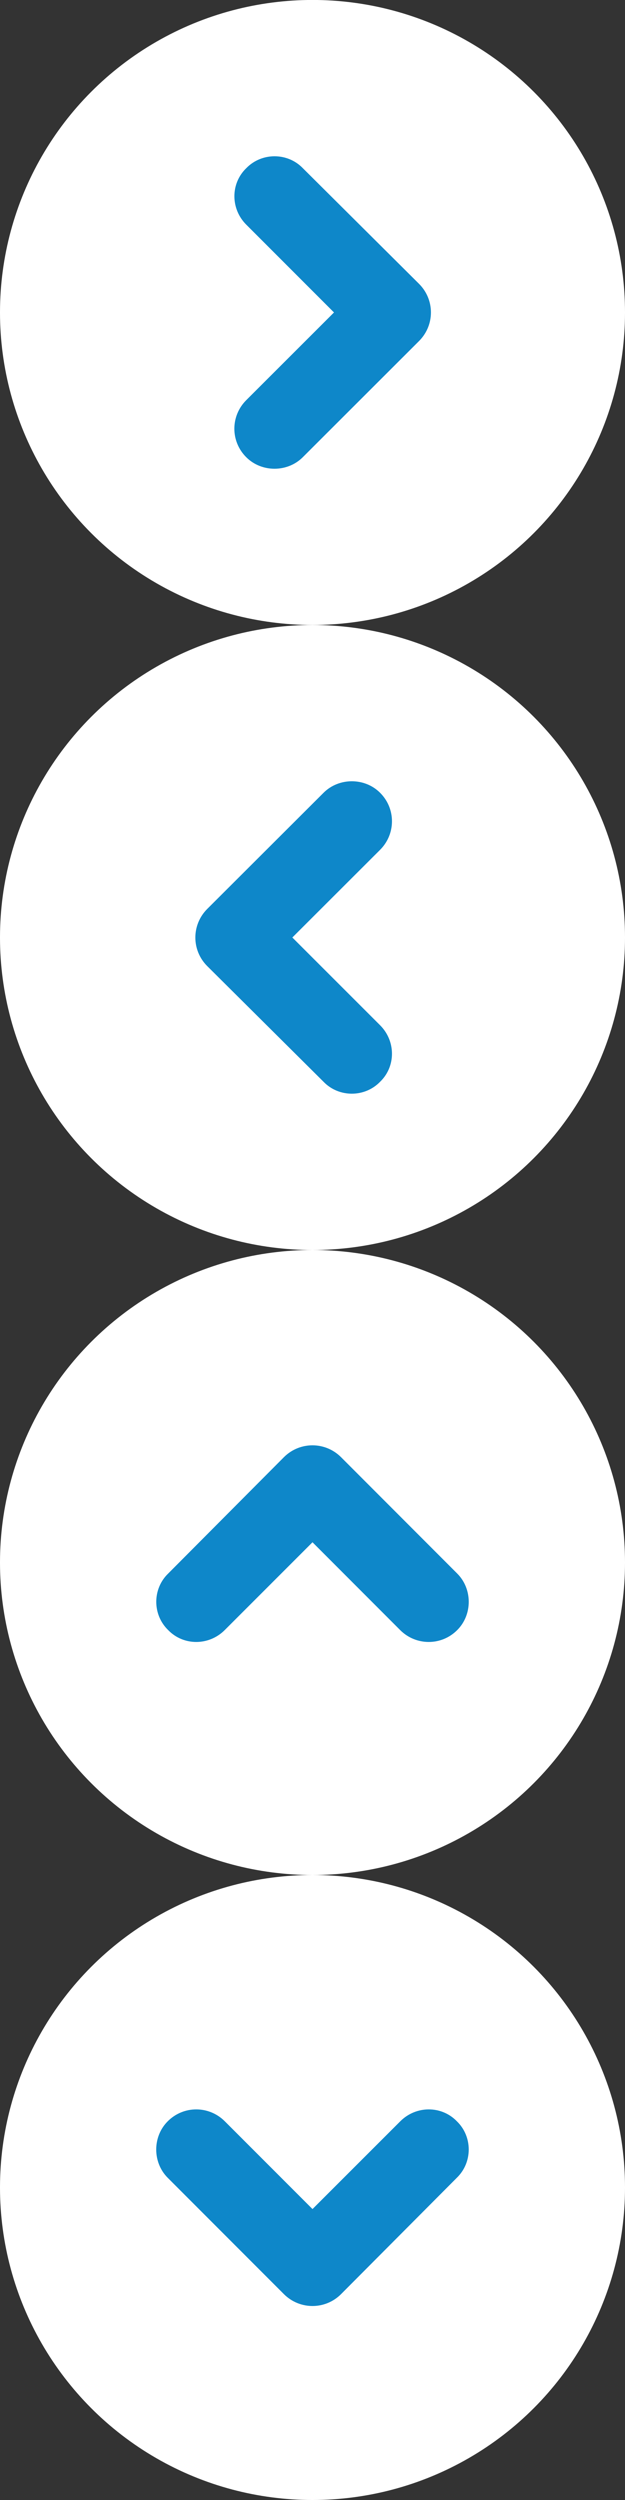 <?xml version="1.0" encoding="utf-8"?>
<!-- Generator: Adobe Illustrator 16.0.0, SVG Export Plug-In . SVG Version: 6.00 Build 0)  -->
<!DOCTYPE svg PUBLIC "-//W3C//DTD SVG 1.1//EN" "http://www.w3.org/Graphics/SVG/1.1/DTD/svg11.dtd">
<svg version="1.1" xmlns="http://www.w3.org/2000/svg" xmlns:xlink="http://www.w3.org/1999/xlink" x="0px" y="0px" width="16px"
	 height="64px" viewBox="0 0 16 64" enable-background="new 0 0 16 64" xml:space="preserve">
<rect x="0" y="0" width="16" height="64" fill="#333333" stroke="none"/>
<g id="Layer_4">
	<rect x="103.334" y="-15.812" width="33.001" height="84"/>
</g>
<g id="Layer_5">
	<circle fill="#FFFFFF" cx="8" cy="7.999" r="8"/>
</g>
<g id="Layer_1">
	<path fill="#0E87C9" d="M10.729,7.268c0.404,0.406,0.404,1.055,0,1.461l-2.978,2.976c-0.393,0.393-1.055,0.393-1.447,0
		c-0.406-0.404-0.406-1.055,0-1.461l2.246-2.245L6.305,5.752c-0.406-0.405-0.406-1.056,0-1.447c0.393-0.406,1.055-0.406,1.447,0
		L10.729,7.268z"/>
</g>
<g id="Layer_2">
	<circle fill="#FFFFFF" cx="8" cy="24" r="8"/>
	<path fill="#0E87C9" d="M5.304,24.731c-0.404-0.405-0.404-1.055,0-1.461l2.979-2.975c0.393-0.393,1.055-0.393,1.447,0
		c0.406,0.404,0.406,1.055,0,1.461l-2.246,2.244l2.246,2.246c0.406,0.406,0.406,1.057,0,1.448c-0.393,0.406-1.055,0.406-1.447,0
		L5.304,24.731z"/>
	<circle fill="#FFFFFF" cx="8" cy="40" r="8"/>
	<path fill="#0E87C9" d="M7.269,37.303c0.405-0.404,1.055-0.404,1.461,0l2.975,2.98c0.393,0.393,0.393,1.055,0,1.447
		c-0.404,0.406-1.055,0.406-1.461,0l-2.244-2.248L5.753,41.73c-0.406,0.406-1.057,0.406-1.448,0c-0.406-0.393-0.406-1.055,0-1.447
		L7.269,37.303z"/>
	<circle fill="#FFFFFF" cx="8" cy="56" r="8"/>
	<path fill="#0E87C9" d="M8.73,58.731c-0.405,0.404-1.055,0.404-1.461,0l-2.975-2.979c-0.393-0.393-0.393-1.055,0-1.447
		c0.404-0.406,1.055-0.406,1.461,0L8,56.552l2.247-2.247c0.406-0.406,1.057-0.406,1.449,0c0.406,0.393,0.404,1.055-0.002,1.447
		L8.73,58.731z"/>
</g>
<g id="Layer_3">
</g>
</svg>
